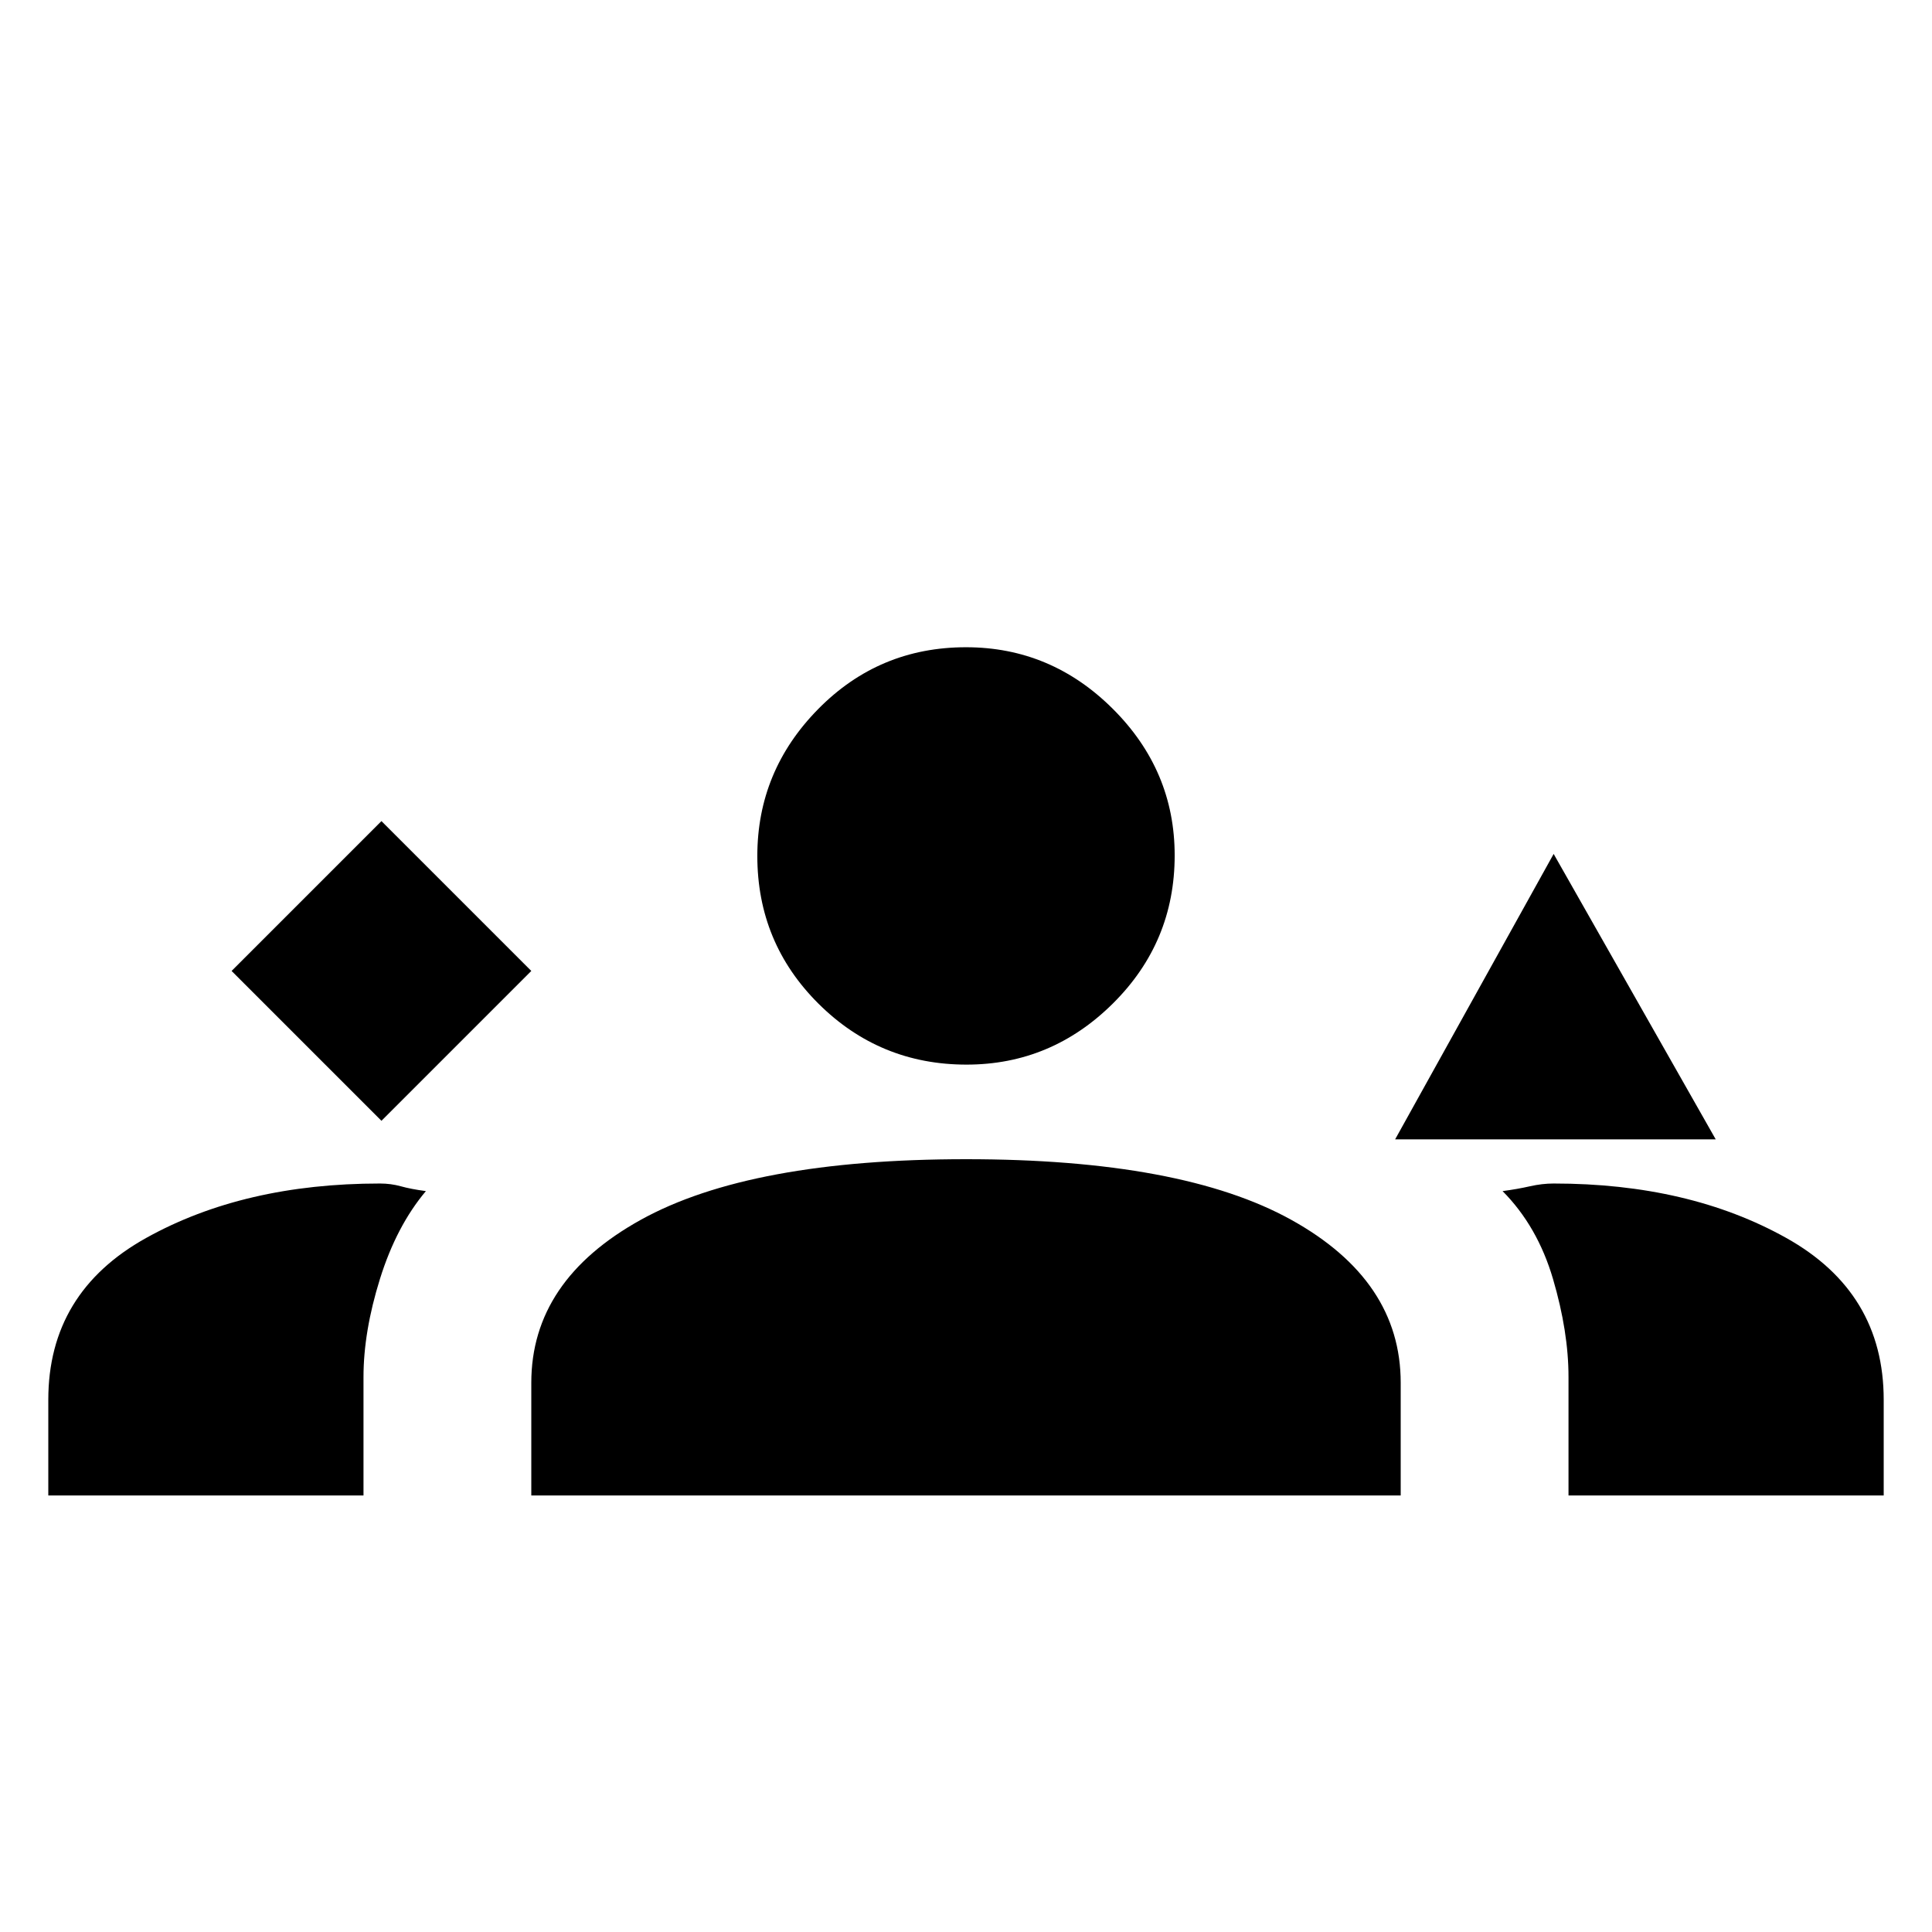 <svg xmlns="http://www.w3.org/2000/svg" height="20" viewBox="0 -960 960 960" width="20"><path d="M189.54-403.08 264-477.54 189.54-552l-74.46 74.46 74.46 74.46Zm503.69 9.23L772-535.69l80.54 141.84H693.23ZM480.27-431q-43.09 0-73.53-30.24-30.43-30.25-30.43-73.45 0-42.27 30.24-72.98 30.24-30.72 73.45-30.72 42.27 0 72.98 30.64 30.71 30.63 30.71 72.79 0 43.09-30.63 73.52Q522.43-431 480.27-431ZM24-216.92v-47.54q0-53.34 48.61-80.4 48.61-27.06 116.18-27.06 5.44 0 10.4 1.38 4.96 1.39 12.43 2.39-14.62 17.38-22.81 43.6-8.19 26.22-8.19 48.78v58.85H24Zm240 0v-56q0-50.79 54.37-80.94Q372.74-384 480.07-384q107.24 0 161.58 30.14Q696-323.71 696-272.92v56H264Zm508-155q67.2 0 115.6 27.06 48.4 27.06 48.4 80.4v47.54H779.38v-58.85q0-22.51-7.69-48.69-7.69-26.18-25.07-43.69 7.46-1 13.56-2.39 6.1-1.38 11.82-1.38Z"/></svg>